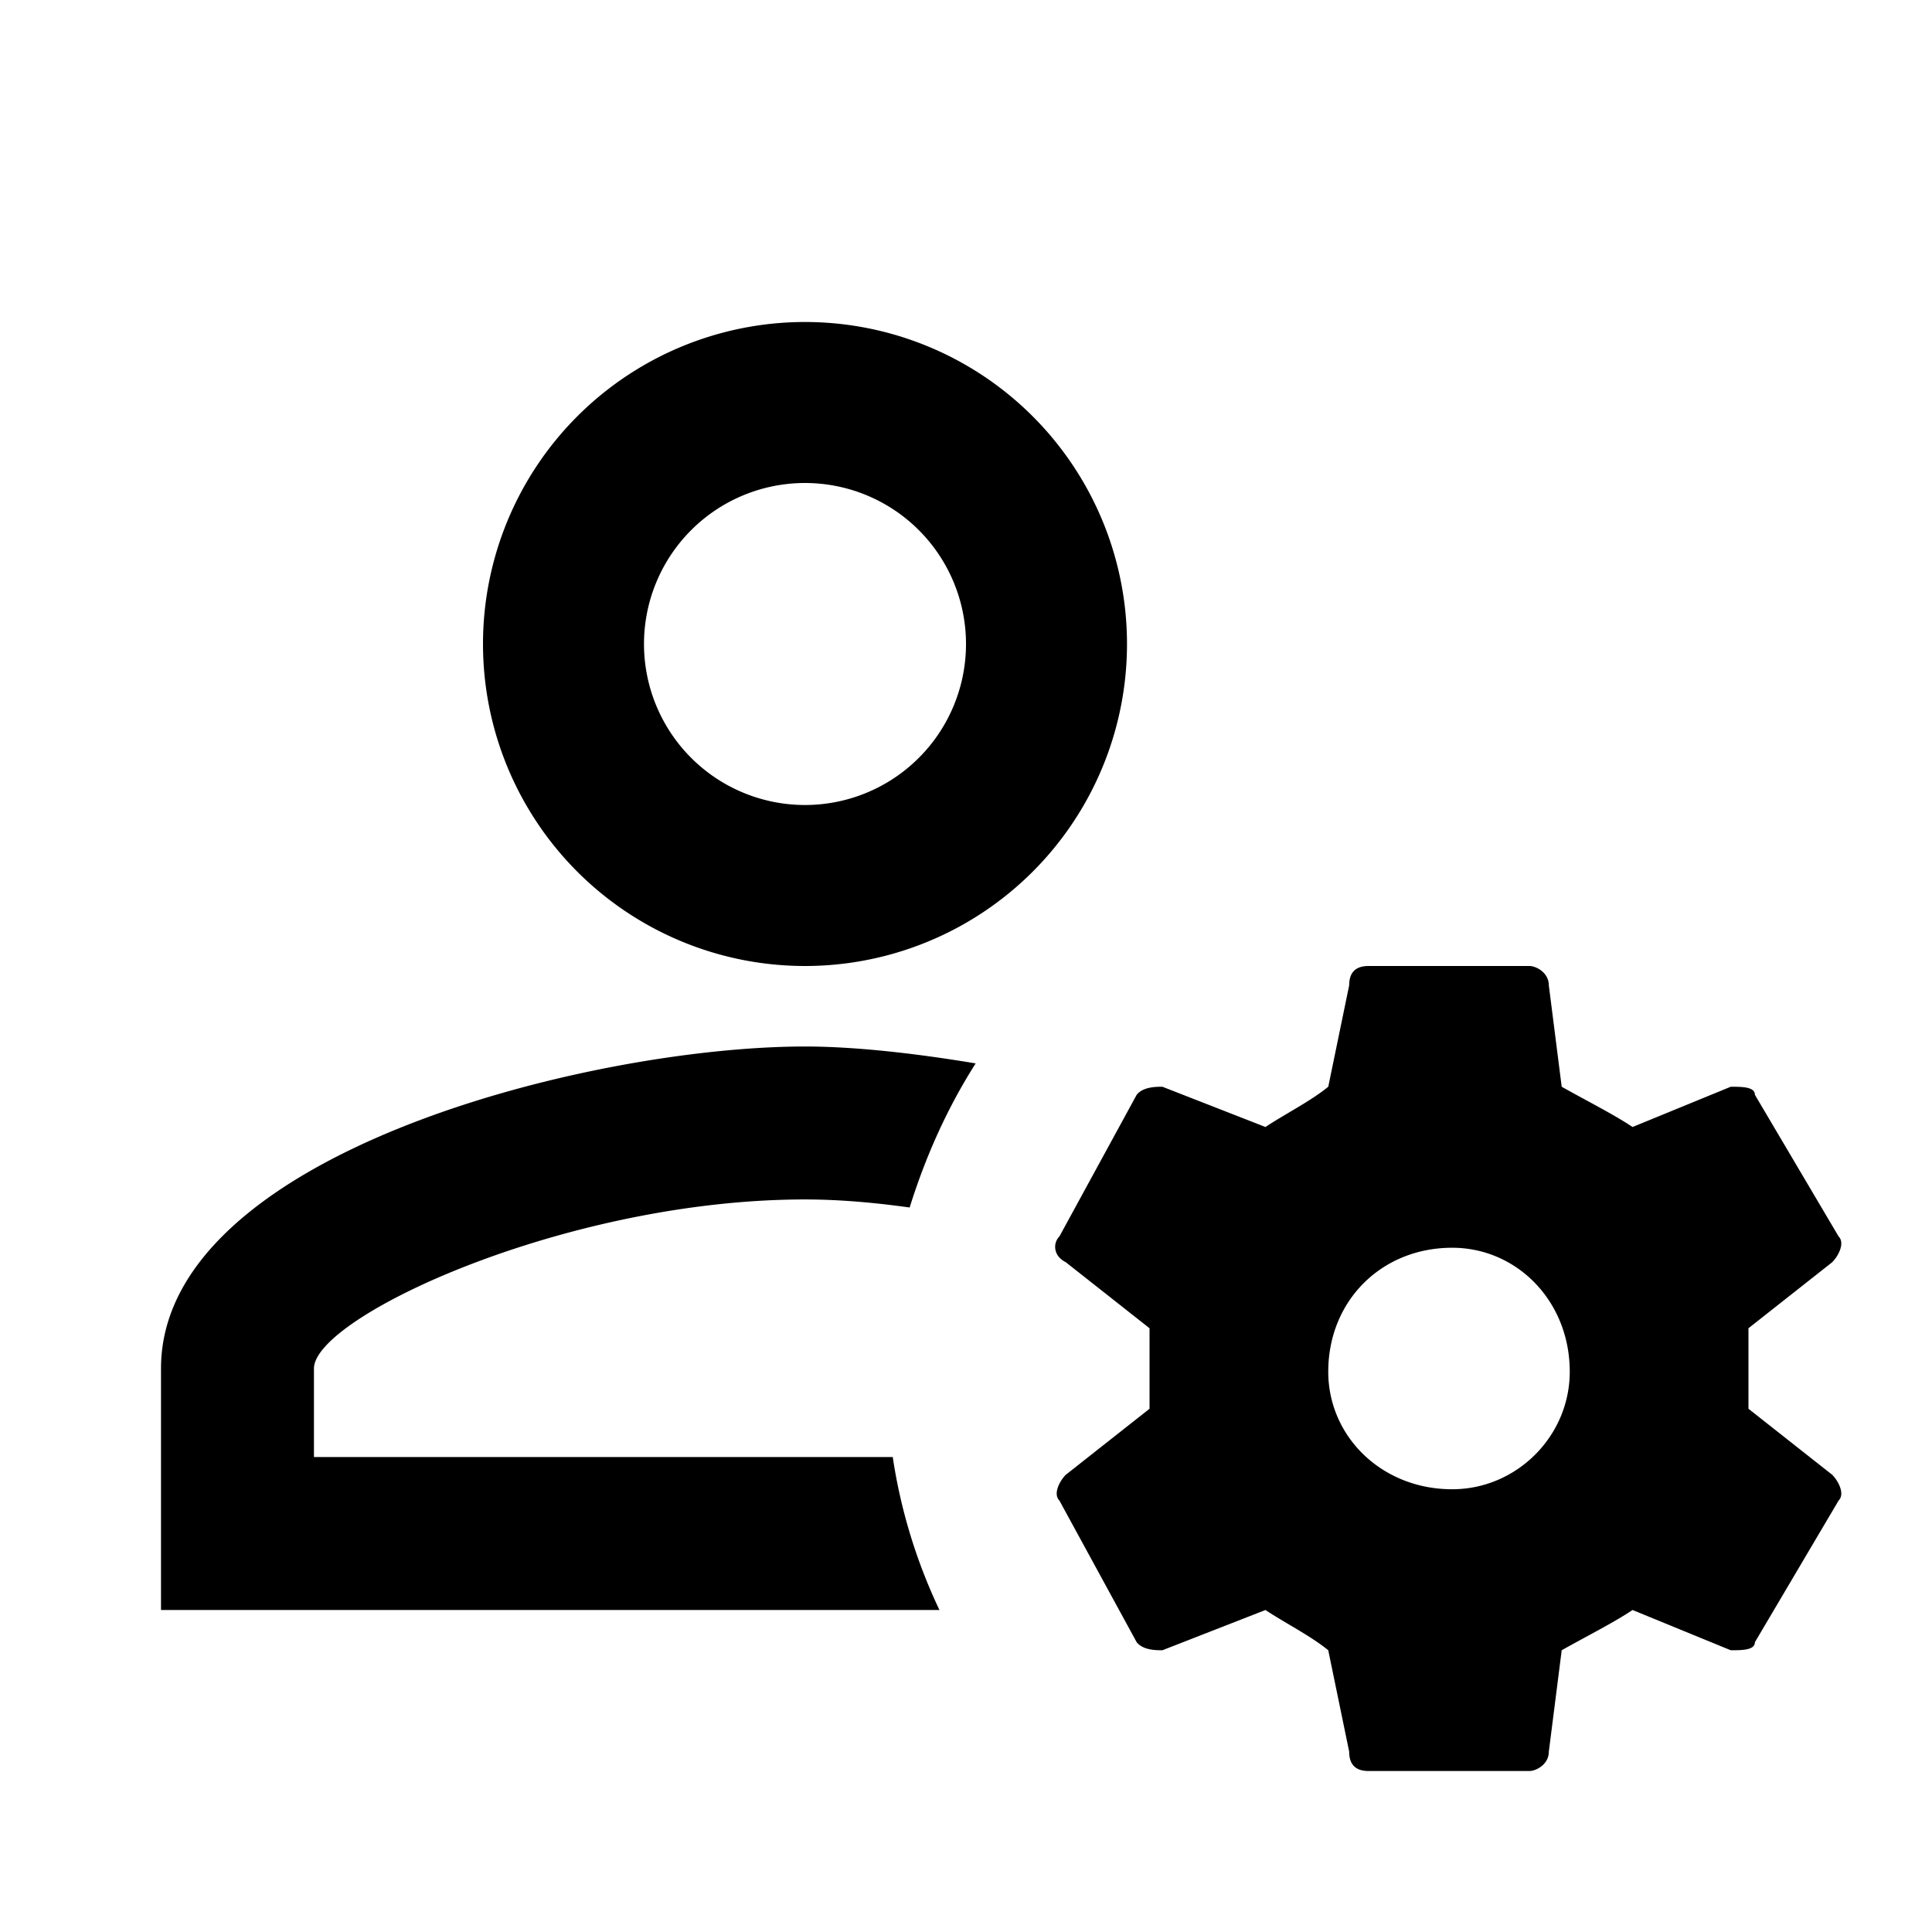 <svg xmlns="http://www.w3.org/2000/svg" width="24" height="24" viewBox="0 0 24 24"><path fill="currentColor" d="M10 4a4 4 0 0 0-4 4a4 4 0 0 0 4 4a4 4 0 0 0 4-4a4 4 0 0 0-4-4m0 2a2 2 0 0 1 2 2a2 2 0 0 1-2 2a2 2 0 0 1-2-2a2 2 0 0 1 2-2m7 6q-.24 0-.24.24l-.26 1.26c-.22.18-.54.34-.78.5l-1.28-.5c-.08 0-.24 0-.32.1l-.96 1.76c-.08.08-.08.24.08.32l1.04.82v1l-1.04.82c-.08.08-.16.24-.08.32l.96 1.76c.08.1.24.1.32.1l1.28-.5c.24.16.56.32.78.5l.26 1.26q0 .24.24.24h2c.08 0 .24-.08.24-.24l.16-1.26c.32-.18.64-.34.88-.5l1.22.5c.14 0 .3 0 .3-.1l1.04-1.76c.08-.08 0-.24-.08-.32l-1.04-.82v-1l1.04-.82c.08-.08.16-.24.08-.32L21.8 13.6c0-.1-.16-.1-.3-.1l-1.22.5c-.24-.16-.56-.32-.88-.5l-.16-1.26c0-.16-.16-.24-.24-.24zm-7 1c-2.67 0-8 1.33-8 4v3h9.67c-.28-.59-.48-1.23-.58-1.9H3.9V17c0-.64 3.13-2.1 6.1-2.1c.43 0 .87.04 1.3.1c.2-.64.47-1.24.82-1.79c-.78-.13-1.52-.21-2.12-.21m8.04 2.5c.8 0 1.46.66 1.46 1.54c0 .8-.66 1.46-1.46 1.46c-.88 0-1.54-.66-1.54-1.46c0-.88.66-1.54 1.54-1.54"/></svg>